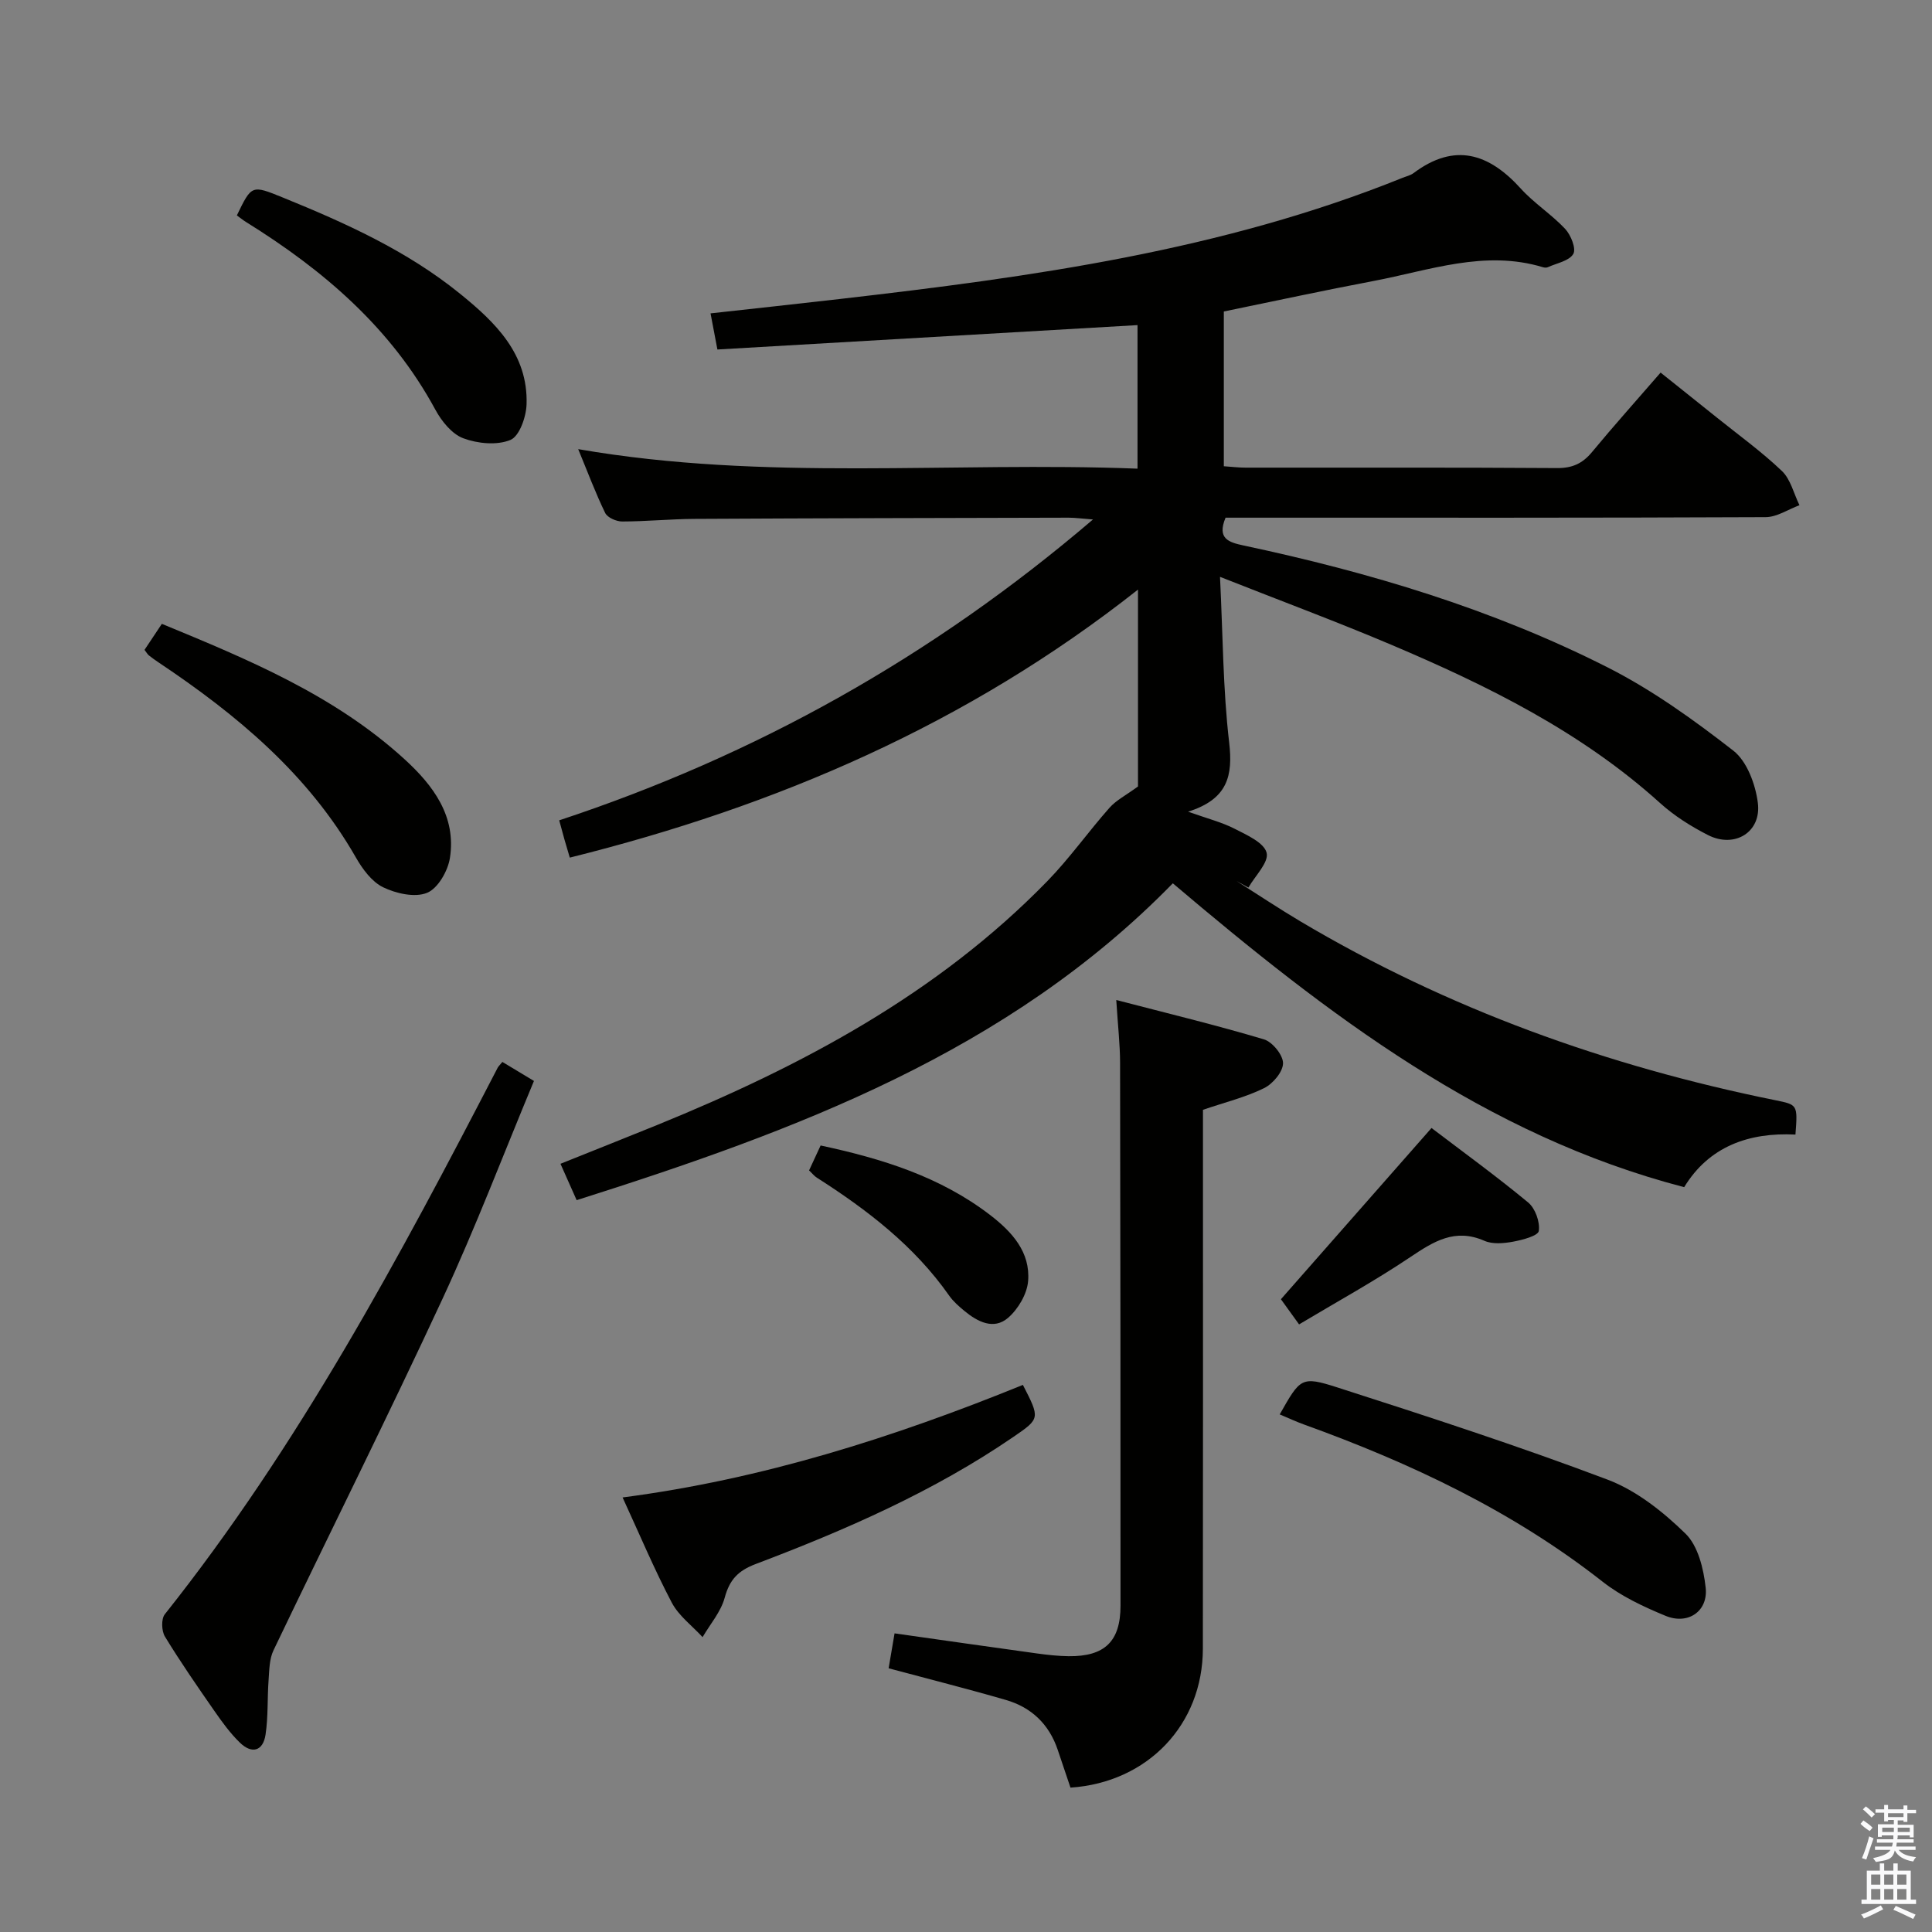 <svg enable-background="new 0 0 400 400" viewBox="0 0 400 400" xmlns="http://www.w3.org/2000/svg"><rect x="0" y="0" width="400" height="400" fill="#808080" stroke="none"/><path d="m385.2 377.6.6-.7c.6.4 1.3.9 1.9 1.5l-.6.7c-.8-.5-1.4-1-1.9-1.5zm.3 7.1c.6-1.4 1.1-2.9 1.5-4.5.3.1.6.3.9.4-.5 1.4-1 2.9-1.5 4.4zm.2-10.1.6-.6c.7.5 1.3 1.1 1.9 1.6l-.7.7c-.6-.6-1.2-1.2-1.8-1.7zm8.4-.8h.8v.9h1.8v.7h-1.8v1.8h-.8v-.3h-1.2v.9h3.3v2.6h-.8v-.4h-2.5c0 .3 0 .6-.1.8h3.4v.7h-3.5c0 .3-.1.6-.1.8h4v.7h-3.5c.7.9 1.9 1.3 3.6 1.5-.2.2-.4.5-.6.9-1.9-.3-3.2-1.1-3.8-2.3-.5 2.1-1.8 2-3.9 2.4-.2-.3-.4-.5-.6-.8 1.9-.4 3.1-.9 3.6-1.7h-3.2v-.7h3.5c.1-.2.1-.5.2-.8h-3.3v-.7h3.4c0-.2 0-.5 0-.8h-2.4v.3h-.8v-2.6h3.3v-.9h-1.2v.3h-.8v-1.8h-1.8v-.7h1.8v-.9h.8v.9h3.2zm-4.4 5.5h2.4c0-.3 0-.6 0-.9h-2.4zm1.2-3.1h3.2v-.8h-3.2zm4.4 2.2h-2.4v.9h2.5v-.9z" fill="#fafafb"/><path d="m389.2 385.8h.9v1.5h1.9v-1.5h.9v1.5h2.7v6h1.1v.9h-11.3v-.9h1.1v-6h2.7zm.2 8.7.5.8c-1.2.6-2.5 1.3-4 1.9-.2-.3-.3-.6-.6-.8 1.6-.6 3-1.3 4.1-1.9zm-2-4.3h1.9v-2.1h-1.9zm0 3.1h1.9v-2.2h-1.9zm2.7-3.1h1.9v-2.1h-1.9zm0 3.1h1.9v-2.2h-1.9zm2.4 1.3c1.4.6 2.7 1.2 4.1 1.8l-.5.9c-1.5-.7-2.8-1.4-4.1-1.9zm2.2-6.5h-1.9v2.1h1.9zm-1.9 5.2h1.9v-2.2h-1.9z" fill="#fafafb"/><g fill="#010100"><path d="m148.53 72.36c-.54-2.82-.93-4.89-1.42-7.48 9.04-1 17.93-1.96 26.8-2.98 39.64-4.56 79.09-10 116.46-25.08.77-.31 1.64-.5 2.29-.98 8.48-6.36 15.57-4.12 22.19 3.19 2.77 3.06 6.38 5.35 9.21 8.37 1.18 1.27 2.31 4.1 1.67 5.18-.85 1.45-3.42 1.9-5.27 2.74-.28.13-.68.1-.99.01-12.08-3.67-23.53.66-35.12 2.85-10.25 1.94-20.45 4.15-30.97 6.31v32.04c1.62.11 3.07.29 4.52.29 21.5.02 43-.06 64.49.09 3.17.02 5.27-.96 7.23-3.33 4.45-5.38 9.12-10.59 14.19-16.44 3.95 3.16 7.79 6.21 11.62 9.29 4.54 3.65 9.3 7.08 13.5 11.09 1.81 1.73 2.45 4.68 3.63 7.08-2.33.86-4.65 2.45-6.98 2.47-35.33.16-70.66.11-105.99.11-1.97 0-3.95 0-5.85 0-1.82 4.36.66 5.1 3.74 5.76 26.07 5.54 51.51 13.16 75.33 25.22 9.25 4.68 17.85 10.87 26.05 17.25 2.84 2.21 4.59 6.97 5.08 10.79.79 6.09-4.8 9.5-10.32 6.69-3.53-1.8-7-3.99-9.92-6.63-16.32-14.74-35.67-24.29-55.63-32.76-11.28-4.78-22.77-9.05-35.48-14.07.6 12.18.61 23.29 1.89 34.25.81 6.92-.26 11.77-8.5 14.37 4.01 1.43 7 2.18 9.67 3.55 2.5 1.28 6.06 2.86 6.59 4.96.5 1.96-2.38 4.77-3.77 7.2-.82-.45-1.64-.9-2.46-1.35 4.39 2.78 8.72 5.67 13.19 8.33 30.58 18.16 63.55 29.99 98.32 37.04 4.67.95 4.68.9 4.21 7.12-9.66-.49-17.91 2.47-23.04 10.89-41.27-10.75-73.79-35.73-105.87-62.91-34.15 34.97-78.08 51.22-123.43 65.6-1.18-2.65-2.16-4.86-3.35-7.53 6.93-2.78 13.52-5.39 20.09-8.06 29.8-12.15 57.91-27.06 80.68-50.43 4.63-4.75 8.49-10.24 12.9-15.22 1.37-1.55 3.37-2.56 5.9-4.41 0-12.16 0-25.75 0-40.76-35.33 27.89-74.81 44.82-117.64 55.49-.38-1.29-.75-2.51-1.1-3.73-.31-1.09-.6-2.19-1.09-3.99 40.64-13.43 77.25-33.86 110.51-62.29-2.29-.17-3.66-.37-5.04-.37-25.83.06-51.66.11-77.48.25-4.98.03-9.96.53-14.95.54-1.21 0-3.05-.8-3.52-1.76-2.01-4.13-3.62-8.46-5.59-13.22 38.74 6.71 77.17 2.54 115.8 4.04 0-10.49 0-20.23 0-29.72-29 1.69-57.91 3.37-86.98 5.05z"/><path d="m231.11 207.04c10.6 2.76 20.67 5.19 30.58 8.15 1.75.52 3.97 3.26 3.95 4.95-.02 1.78-2.11 4.26-3.93 5.15-3.82 1.88-8.06 2.92-12.65 4.48v5.67c0 35.3.03 70.61-.02 105.91-.02 15.74-11.45 27.69-27.41 28.76-.88-2.6-1.76-5.23-2.65-7.86-1.79-5.28-5.44-8.76-10.71-10.29-7.93-2.3-15.95-4.32-24.29-6.56.38-2.24.79-4.62 1.23-7.23 9.97 1.41 19.76 2.82 29.56 4.17 2.14.29 4.3.53 6.46.56 7.5.08 10.76-3.07 10.76-10.47 0-37.47-.01-74.94-.09-112.41-.01-3.8-.45-7.6-.79-12.98z"/><path d="m104.01 219.86c2.18 1.31 4.13 2.48 6.54 3.94-6.32 15.15-12.09 30.37-18.93 45.1-11.33 24.42-23.38 48.51-35 72.79-.86 1.8-.86 4.06-1.01 6.12-.28 3.77-.07 7.6-.63 11.32-.52 3.44-2.84 4.07-5.31 1.67-2.01-1.95-3.69-4.28-5.3-6.59-3.51-5.05-7.02-10.12-10.22-15.37-.71-1.16-.8-3.65-.03-4.62 27.71-34.85 48.56-73.85 68.92-113.16.15-.28.41-.51.97-1.2z"/><path d="m211.78 286.73c3.55 6.92 3.58 6.96-1.9 10.72-16.54 11.34-34.78 19.3-53.41 26.36-3.68 1.39-5.42 3.26-6.43 6.98-.79 2.92-3 5.46-4.58 8.16-2.17-2.36-4.94-4.41-6.38-7.15-3.62-6.88-6.64-14.08-10.18-21.77 28.89-3.76 56.05-12.4 82.88-23.3z"/><path d="m264.95 292.84c4.27-7.52 4.43-8 11.96-5.58 18.74 6.02 37.48 12.12 55.89 19.07 5.99 2.26 11.51 6.65 16.16 11.19 2.61 2.54 3.75 7.28 4.18 11.18.54 4.9-3.66 7.75-8.28 5.85-4.57-1.88-9.22-4.06-13.06-7.08-18.66-14.65-39.74-24.57-61.87-32.56-1.56-.56-3.06-1.27-4.98-2.07z"/><path d="m29.92 134.55c1.18-1.77 2.28-3.41 3.59-5.39 17.97 7.41 35.77 14.8 50.28 28.06 5.92 5.41 10.71 11.8 9.36 20.42-.42 2.69-2.49 6.3-4.73 7.21-2.52 1.03-6.41.15-9.1-1.15-2.34-1.14-4.27-3.77-5.64-6.17-9.87-17.26-24.61-29.52-40.8-40.35-.69-.46-1.37-.94-2.02-1.46-.26-.18-.42-.49-.94-1.17z"/><path d="m49.04 44.6c3.07-6.35 3.06-6.33 9.53-3.7 12.94 5.26 25.66 11 36.61 19.86 7.33 5.93 14.17 12.49 13.84 22.94-.08 2.6-1.47 6.6-3.33 7.38-2.79 1.16-6.8.77-9.77-.34-2.36-.88-4.49-3.53-5.78-5.91-9.16-16.93-23.14-28.88-39.16-38.84-.68-.42-1.31-.94-1.94-1.39z"/><path d="m296.38 233.54c6.4 4.87 13.38 9.94 20.01 15.42 1.47 1.22 2.48 4.04 2.2 5.9-.15 1.01-3.39 1.86-5.34 2.22-1.92.35-4.22.56-5.91-.18-6.1-2.68-10.52.13-15.37 3.38-7.39 4.96-15.22 9.26-23.01 13.92-1.63-2.26-2.79-3.86-3.76-5.21 10.38-11.81 20.64-23.46 31.18-35.45z"/><path d="m167.51 242.32c.77-1.67 1.53-3.3 2.39-5.16 12.69 2.72 24.77 6.45 35.14 14.43 4.52 3.48 8.31 7.67 7.82 13.65-.22 2.68-2.08 5.83-4.17 7.62-2.95 2.53-6.29.81-9.01-1.44-1.15-.95-2.32-1.97-3.17-3.18-7.22-10.29-16.94-17.74-27.38-24.41-.55-.34-.96-.89-1.62-1.51z"/></g></svg>